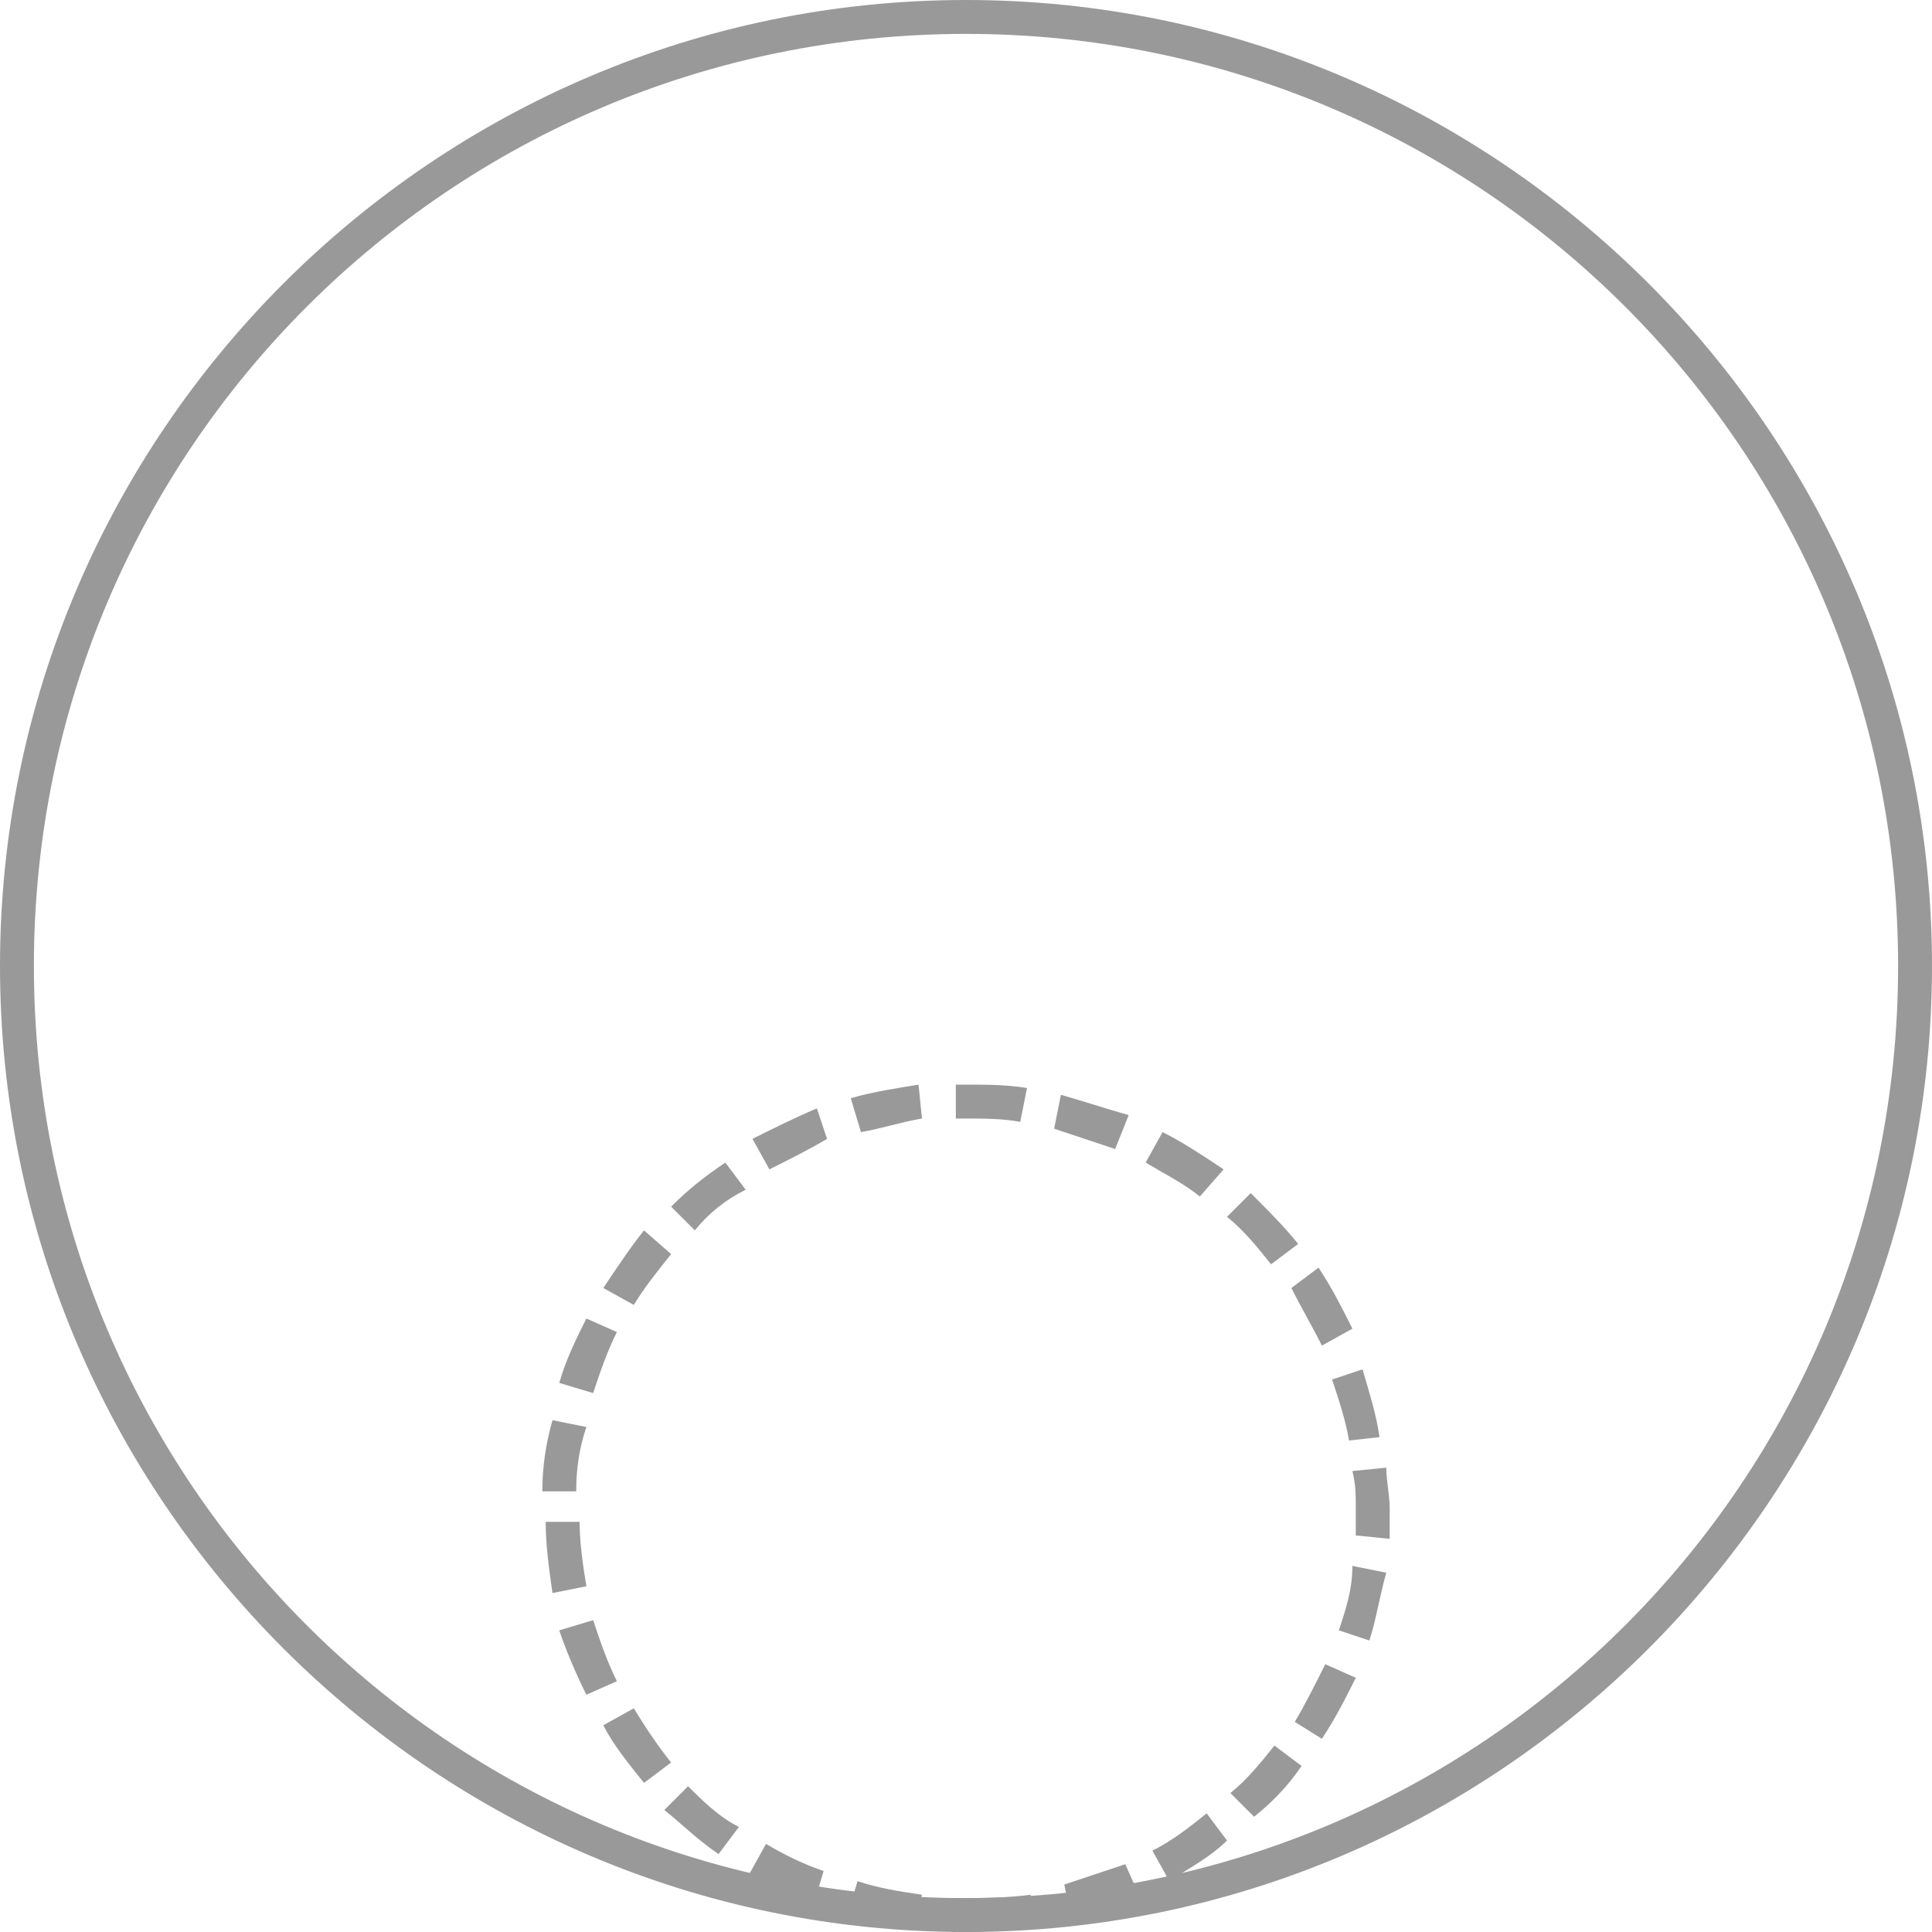 <?xml version="1.0" encoding="utf-8"?>
<!-- Generator: Adobe Illustrator 18.1.1, SVG Export Plug-In . SVG Version: 6.00 Build 0)  -->
<!DOCTYPE svg PUBLIC "-//W3C//DTD SVG 1.1//EN" "http://www.w3.org/Graphics/SVG/1.1/DTD/svg11.dtd">
<svg version="1.1" id="Layer_1" xmlns="http://www.w3.org/2000/svg" xmlns:xlink="http://www.w3.org/1999/xlink" x="0px" y="0px"
	 viewBox="0 0 57 57" enable-background="new 0 0 57 57" xml:space="preserve">
<g>
	<path fill="#9A9999" d="M28.5,57C12.8,57,0,44.2,0,28.5S12.8,0,28.5,0S57,12.8,57,28.5S44.2,57,28.5,57z M28.5,1
		C13.3,1,1,13.3,1,28.5S13.3,56,28.5,56S56,43.7,56,28.5S43.7,1,28.5,1z"/>
</g>
<g>
	<path fill="#9A9999" d="M28.5,57c-0.2,0-0.3,0-0.4,0l0-1c0.8,0,1.6,0,2.3-0.1l0.2,1C29.9,56.9,29.2,57,28.5,57z M27,56.9
		c-0.7-0.1-1.4-0.2-2-0.4l0.3-1c0.6,0.2,1.2,0.3,1.9,0.4L27,56.9z M31.6,56.6l-0.2-1c0.6-0.2,1.2-0.4,1.8-0.6l0.4,0.9
		C32.9,56.2,32.3,56.4,31.6,56.6z M24,56.2c-0.6-0.2-1.3-0.6-1.9-0.9l0.5-0.9c0.5,0.3,1.1,0.6,1.7,0.8L24,56.2z M34.5,55.5L34,54.6
		c0.6-0.3,1.1-0.7,1.6-1.1l0.6,0.8C35.7,54.8,35.1,55.1,34.5,55.5z M21.2,54.7c-0.6-0.4-1.1-0.9-1.6-1.3l0.7-0.7
		c0.4,0.4,0.9,0.9,1.5,1.2L21.2,54.7z M37,53.6l-0.7-0.7c0.5-0.4,0.9-0.9,1.3-1.4l0.8,0.6C38,52.7,37.5,53.2,37,53.6z M19,52.6
		c-0.4-0.5-0.9-1.1-1.2-1.7l0.9-0.5c0.3,0.5,0.7,1.1,1.1,1.6L19,52.6z M39,51.3l-0.8-0.5c0.3-0.5,0.6-1.1,0.9-1.7l0.9,0.4
		C39.7,50.1,39.4,50.7,39,51.3z M17.3,50c-0.3-0.6-0.6-1.3-0.8-1.9l1-0.3c0.2,0.6,0.4,1.2,0.7,1.8L17.3,50z M40.4,48.4l-0.9-0.3
		c0.2-0.6,0.4-1.2,0.4-1.9l1,0.2C40.7,47.1,40.6,47.8,40.4,48.4z M16.3,47c-0.1-0.7-0.2-1.4-0.2-2.1l1,0c0,0.6,0.1,1.3,0.2,1.9
		L16.3,47z M41,45.4l-1-0.1c0-0.3,0-0.5,0-0.8c0-0.4,0-0.7-0.1-1.1l1-0.1c0,0.4,0.1,0.8,0.1,1.2C41,44.8,41,45.1,41,45.4z M17,44
		l-1,0c0-0.7,0.1-1.4,0.3-2.1l1,0.2C17.1,42.7,17,43.3,17,44z M39.8,42.5c-0.1-0.6-0.3-1.2-0.5-1.8l0.9-0.3c0.2,0.7,0.4,1.3,0.5,2
		L39.8,42.5z M17.5,41.1l-1-0.3c0.2-0.7,0.5-1.3,0.8-1.9l0.9,0.4C17.9,39.9,17.7,40.5,17.5,41.1z M39,39.7c-0.3-0.6-0.6-1.1-0.9-1.7
		l0.8-0.6c0.4,0.6,0.7,1.2,1,1.8L39,39.7z M18.7,38.5L17.8,38c0.4-0.6,0.8-1.2,1.2-1.7l0.8,0.7C19.4,37.5,19,38,18.7,38.5z
		 M37.5,37.3c-0.4-0.5-0.8-1-1.3-1.4l0.7-0.7c0.5,0.5,1,1,1.4,1.5L37.5,37.3z M20.5,36.3l-0.7-0.7c0.5-0.5,1-0.9,1.6-1.3l0.6,0.8
		C21.4,35.4,20.9,35.8,20.5,36.3z M35.4,35.3c-0.5-0.4-1.1-0.7-1.6-1l0.5-0.9c0.6,0.3,1.2,0.7,1.8,1.1L35.4,35.3z M22.7,34.5
		l-0.5-0.9c0.6-0.3,1.2-0.6,1.9-0.9l0.3,0.9C23.9,33.9,23.3,34.2,22.7,34.5z M32.9,33.9c-0.6-0.2-1.2-0.4-1.8-0.6l0.2-1
		c0.7,0.2,1.3,0.4,2,0.6L32.9,33.9z M25.4,33.4l-0.3-1c0.7-0.2,1.4-0.3,2-0.4l0.1,1C26.6,33.1,26,33.3,25.4,33.4z M30.1,33.1
		C29.6,33,29,33,28.5,33l-0.3,0l0-1l0.3,0c0.6,0,1.2,0,1.8,0.1L30.1,33.1z"/>
</g>
</svg>

